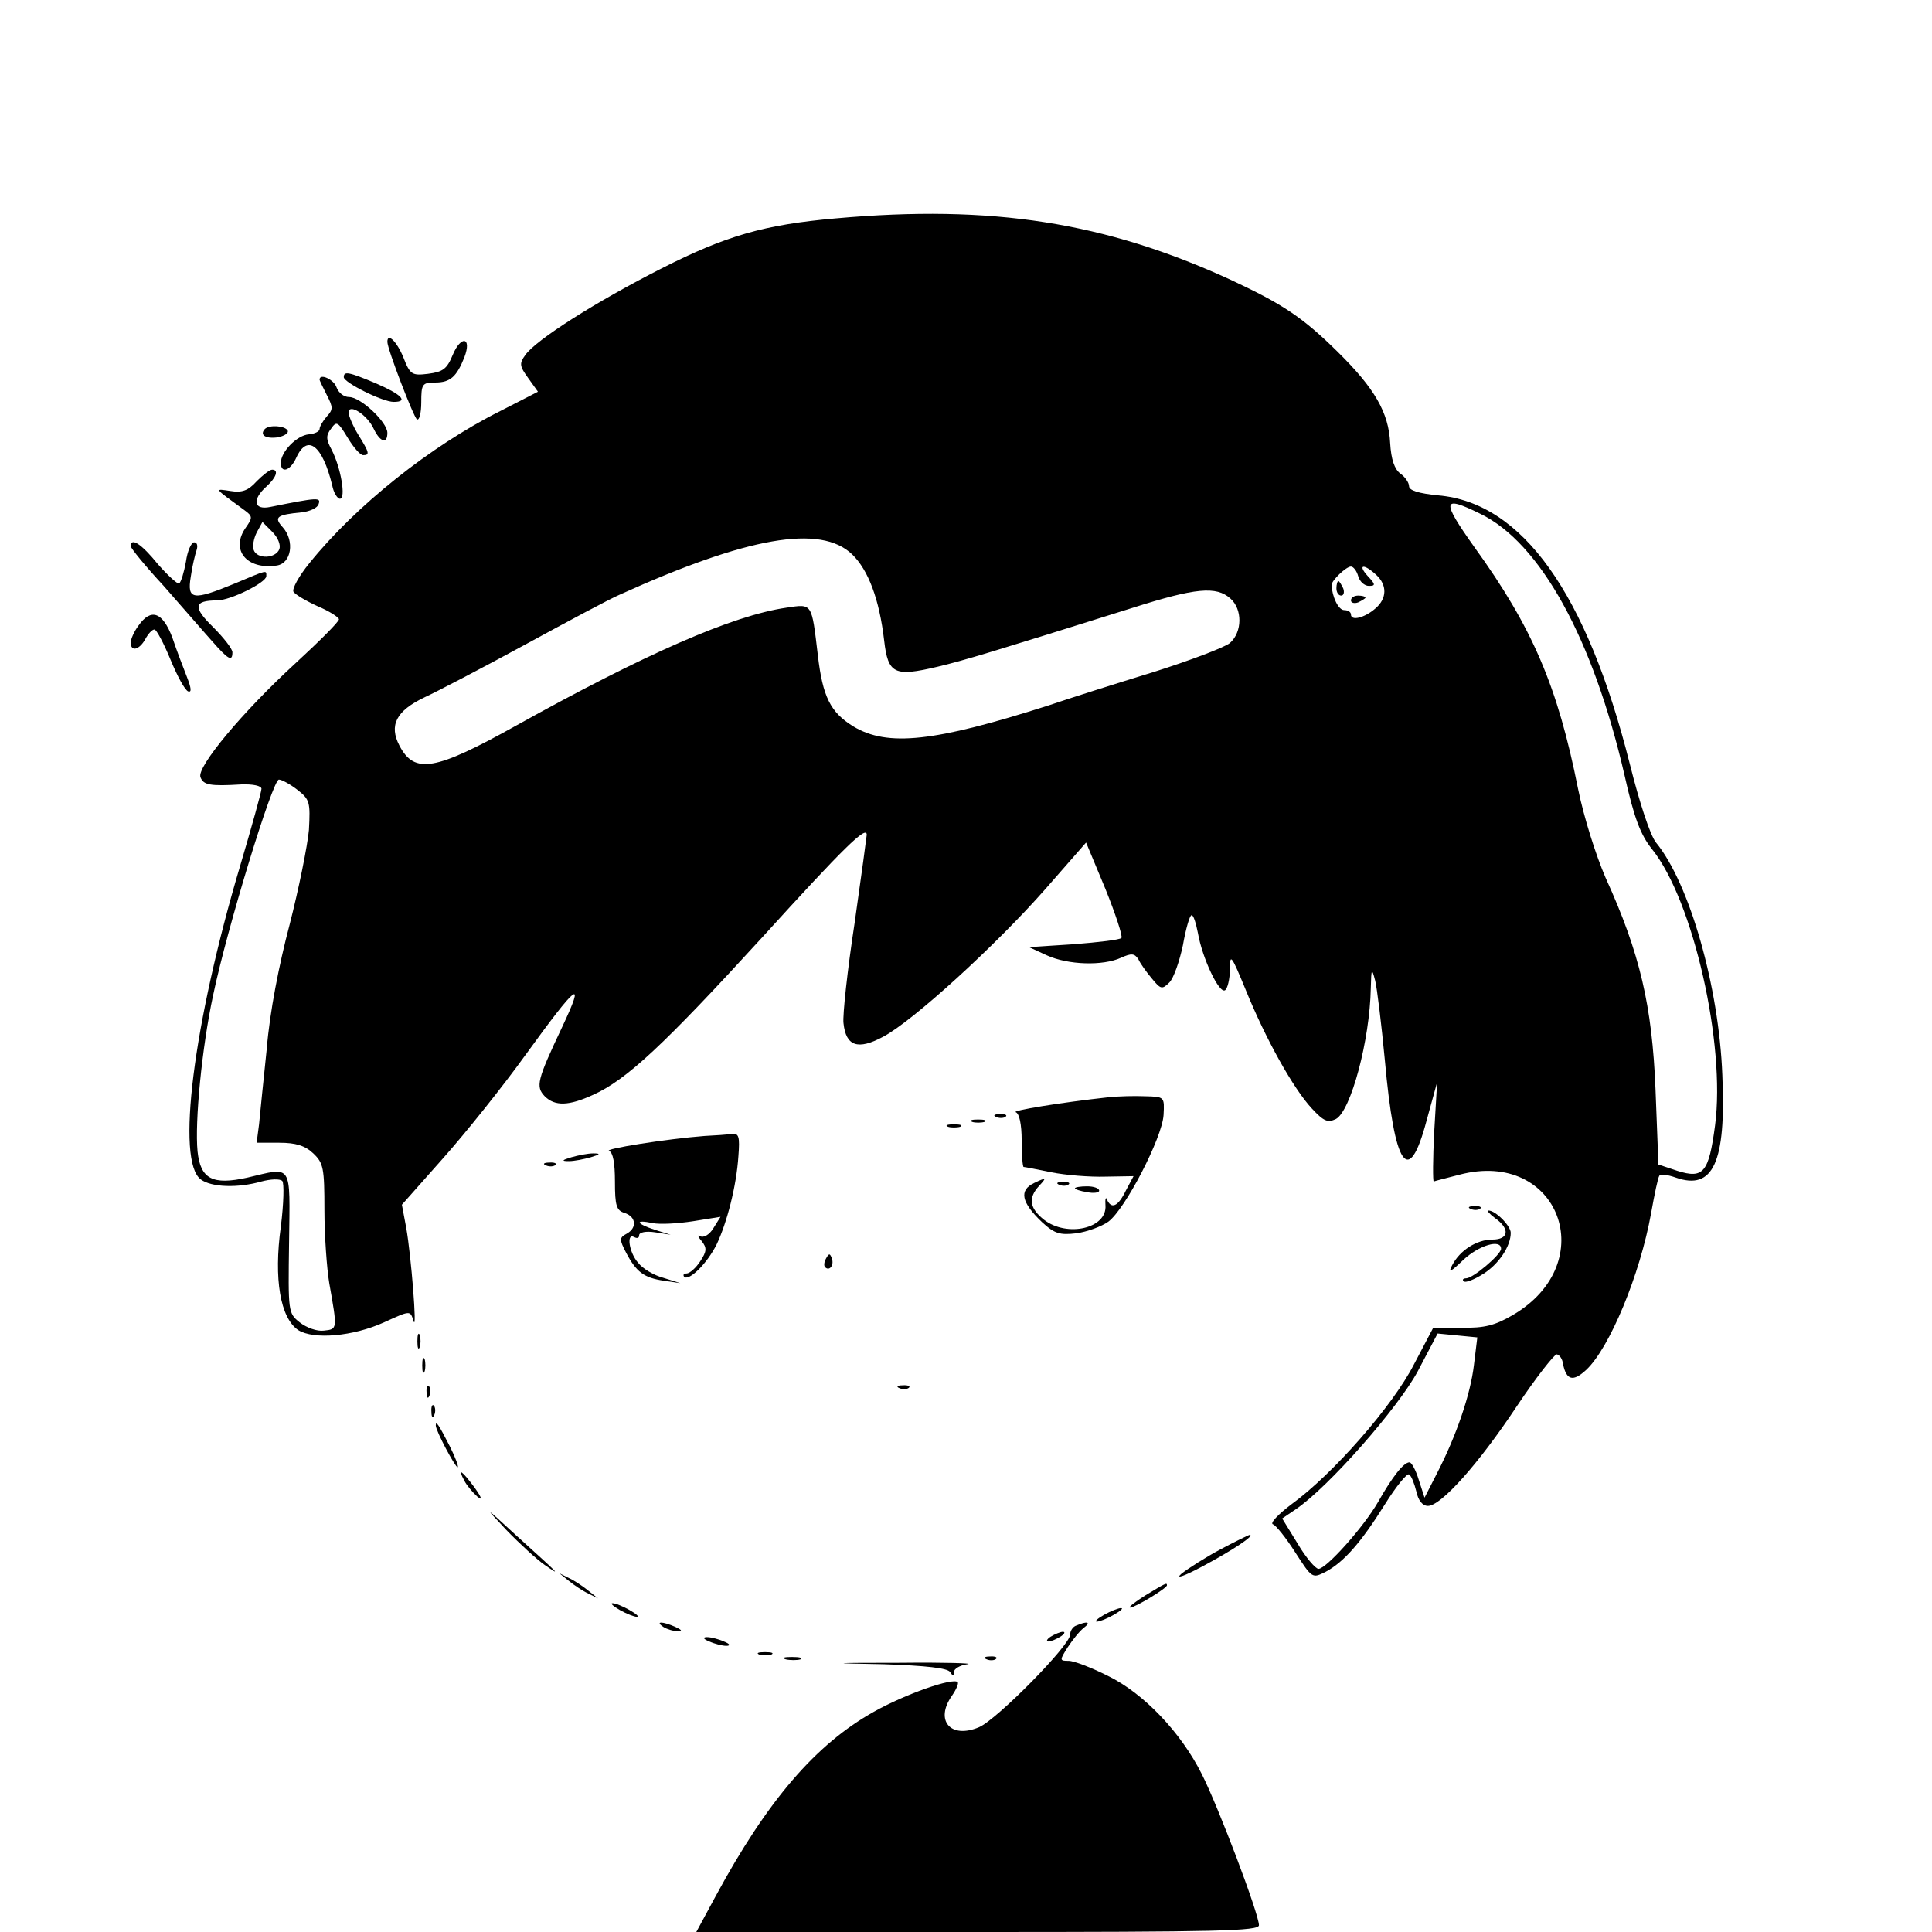 <?xml version="1.0" standalone="no"?>
<!DOCTYPE svg PUBLIC "-//W3C//DTD SVG 20010904//EN"
 "http://www.w3.org/TR/2001/REC-SVG-20010904/DTD/svg10.dtd">
<svg version="1.0" xmlns="http://www.w3.org/2000/svg"
 width="399pt" height="399pt" viewBox="0 0 399 399"
 preserveAspectRatio="xMidYMid meet">

<g transform="translate(0,399) scale(0.1,-0.1)"
fill="#000000" stroke="none">
<path d="M1726 3539 c-148 -13 -227 -36 -359 -103 -138 -70 -260 -148 -282
-179 -13 -18 -12 -23 6 -48 l20 -28 -78 -40 c-144 -72 -299 -196 -394 -314
-22 -27 -36 -53 -33 -59 4 -6 26 -19 50 -30 24 -10 44 -23 44 -27 0 -5 -40
-45 -90 -91 -109 -100 -204 -214 -196 -235 6 -16 19 -19 84 -15 25 1 42 -3 42
-9 0 -6 -20 -78 -44 -159 -97 -326 -133 -611 -81 -648 22 -16 76 -18 125 -4
19 5 38 6 43 1 4 -4 3 -47 -3 -94 -15 -109 -1 -189 36 -214 32 -20 113 -13
177 16 55 25 54 25 61 3 8 -26 -5 136 -15 192 l-9 48 86 97 c47 53 123 148
169 212 108 149 125 162 76 58 -52 -110 -55 -123 -36 -143 21 -21 50 -20 100
3 69 31 146 103 349 325 169 186 216 232 216 212 0 -2 -11 -84 -25 -182 -15
-98 -25 -191 -23 -207 5 -48 30 -56 82 -28 61 32 233 189 335 305 l84 96 40
-96 c21 -52 36 -98 33 -101 -3 -4 -48 -9 -98 -13 l-93 -6 37 -17 c44 -20 116
-22 153 -5 22 10 28 9 36 -3 4 -9 17 -27 28 -40 18 -22 21 -23 36 -8 9 9 21
44 28 77 6 34 14 62 18 62 4 0 9 -17 13 -37 9 -52 44 -126 56 -118 5 3 10 23
10 43 0 34 3 30 33 -43 41 -101 98 -203 136 -244 25 -27 33 -30 50 -22 31 17
70 163 72 270 1 42 2 43 9 16 4 -16 13 -90 20 -164 20 -222 49 -265 86 -126
l22 80 -6 -102 c-3 -57 -3 -103 -1 -103 2 1 26 7 53 14 205 54 295 -182 110
-290 -36 -21 -58 -27 -105 -26 l-59 0 -40 -76 c-44 -86 -168 -227 -252 -288
-28 -21 -46 -40 -39 -42 6 -2 27 -28 46 -58 35 -54 35 -54 63 -40 37 20 72 59
122 139 23 37 46 65 50 62 5 -3 11 -19 15 -35 4 -19 13 -30 24 -30 27 0 104
86 183 205 40 60 78 108 83 108 6 -1 12 -10 13 -20 7 -34 21 -37 48 -12 48 45
111 196 134 324 7 39 14 73 17 77 2 4 17 2 34 -4 77 -27 104 31 96 212 -7 183
-68 396 -137 480 -12 15 -34 82 -54 162 -89 353 -222 540 -396 555 -40 4 -60
10 -60 19 0 7 -8 19 -18 26 -12 9 -19 29 -21 63 -3 63 -32 113 -108 188 -73
72 -114 99 -221 149 -259 119 -493 156 -816 127z m1331 -610 c124 -60 233
-258 298 -540 20 -89 33 -123 57 -153 85 -106 152 -403 130 -570 -13 -98 -24
-111 -78 -94 l-39 13 -6 155 c-7 173 -32 281 -103 437 -20 46 -45 125 -57 184
-42 211 -94 333 -214 499 -69 97 -67 108 12 69z m-1297 -84 c33 -32 56 -92 66
-178 8 -69 21 -75 110 -54 55 13 114 31 404 122 129 41 172 45 201 19 25 -22
25 -69 -1 -92 -11 -9 -82 -36 -158 -60 -75 -23 -173 -54 -217 -69 -235 -75
-332 -86 -403 -43 -47 29 -63 61 -73 147 -13 109 -11 106 -65 98 -111 -16
-293 -96 -559 -244 -167 -93 -209 -100 -240 -41 -22 42 -7 72 52 100 26 12
120 61 208 109 88 48 176 95 195 103 263 119 415 146 480 83z m1045 -45 c3
-11 13 -20 22 -20 14 0 14 3 -2 20 -22 24 -9 27 17 3 23 -21 23 -49 -2 -70
-22 -19 -50 -26 -50 -12 0 5 -6 9 -14 9 -12 0 -25 28 -26 52 0 9 30 38 40 38
5 0 12 -9 15 -20z m-2191 -441 c26 -20 27 -26 24 -83 -3 -33 -21 -122 -40
-196 -22 -83 -41 -181 -47 -255 -7 -66 -14 -137 -16 -157 l-5 -38 47 0 c34 0
53 -6 70 -22 21 -20 23 -30 23 -117 0 -53 5 -121 10 -151 17 -96 17 -95 -11
-98 -14 -2 -36 6 -50 17 -24 19 -24 22 -22 165 2 166 8 156 -86 134 -72 -16
-97 -3 -103 54 -6 61 9 215 32 322 29 139 123 446 136 446 6 0 24 -10 38 -21z
m2430 -1188 c-7 -60 -36 -146 -77 -225 l-25 -49 -12 37 c-6 20 -15 36 -19 36
-12 0 -35 -29 -65 -82 -30 -52 -107 -138 -123 -138 -6 0 -26 23 -43 52 l-32
52 28 19 c68 46 211 209 252 285 l41 78 41 -4 41 -4 -7 -57z"/>
<path d="M2760 2775 c0 -8 4 -15 10 -15 5 0 7 7 4 15 -4 8 -8 15 -10 15 -2 0
-4 -7 -4 -15z"/>
<path d="M2790 2750 c0 -5 7 -7 15 -4 8 4 15 8 15 10 0 2 -7 4 -15 4 -8 0 -15
-4 -15 -10z"/>
<path d="M800 3284 c0 -15 54 -155 61 -160 5 -3 9 13 9 35 0 38 2 41 29 41 31
0 44 12 60 52 16 42 -7 46 -24 5 -12 -29 -20 -35 -51 -39 -33 -4 -37 -2 -51
34 -13 32 -33 52 -33 32z"/>
<path d="M710 3211 c0 -11 80 -51 103 -51 31 0 17 15 -36 38 -57 24 -67 26
-67 13z"/>
<path d="M660 3206 c0 -2 7 -16 15 -32 13 -25 13 -30 0 -44 -8 -9 -15 -21 -15
-26 0 -5 -10 -10 -22 -11 -25 -2 -58 -36 -58 -59 0 -23 20 -16 32 11 23 50 54
25 74 -57 3 -16 11 -28 16 -28 13 0 2 64 -17 101 -12 22 -12 30 -1 44 11 16
14 14 34 -19 12 -20 26 -36 32 -36 14 0 13 5 -10 42 -11 18 -20 39 -20 46 0
20 39 -5 52 -34 13 -27 28 -32 28 -8 0 22 -55 74 -79 74 -11 0 -22 9 -26 20
-5 16 -35 30 -35 16z"/>
<path d="M547 3104 c-12 -13 3 -21 28 -17 13 3 22 9 19 14 -6 10 -38 12 -47 3z"/>
<path d="M530 2996 c-17 -19 -30 -24 -54 -20 -34 5 -35 7 28 -39 18 -13 18
-16 4 -36 -33 -46 1 -88 63 -79 31 4 38 51 13 79 -19 21 -13 26 40 31 16 2 32
9 34 17 5 14 -1 14 -100 -6 -34 -7 -38 15 -8 42 21 19 26 35 12 35 -5 0 -19
-11 -32 -24z m47 -140 c-8 -20 -46 -21 -53 -2 -3 8 0 24 6 36 l12 22 20 -20
c12 -12 18 -27 15 -36z"/>
<path d="M270 2862 c0 -4 30 -41 68 -82 37 -42 81 -93 99 -113 35 -40 43 -44
43 -24 0 7 -18 30 -40 52 -42 41 -40 55 8 55 28 0 102 37 102 50 0 13 4 14
-65 -15 -87 -36 -99 -34 -91 14 3 22 9 46 12 55 3 9 1 16 -5 16 -6 0 -14 -18
-17 -40 -4 -22 -10 -42 -14 -45 -3 -2 -23 16 -44 40 -34 42 -56 56 -56 37z"/>
<path d="M286 2698 c-9 -12 -16 -28 -16 -35 0 -20 18 -15 30 7 6 11 14 20 19
20 4 0 19 -28 33 -62 14 -34 30 -64 37 -66 7 -2 6 7 -3 30 -7 18 -21 54 -30
81 -20 53 -44 62 -70 25z"/>
<path d="M2290 1724 c-101 -11 -203 -28 -192 -31 7 -3 12 -24 12 -59 0 -30 2
-54 4 -54 2 0 28 -5 57 -11 30 -6 80 -10 112 -9 l58 1 -16 -30 c-16 -33 -30
-39 -39 -18 -2 6 -4 1 -3 -12 4 -48 -79 -67 -127 -30 -30 24 -33 45 -10 70 16
17 15 18 -10 6 -32 -15 -27 -40 16 -81 26 -24 37 -27 71 -23 22 3 52 14 66 24
35 26 111 173 114 220 2 38 2 38 -38 39 -22 1 -56 0 -75 -2z"/>
<path d="M2058 1683 c7 -3 16 -2 19 1 4 3 -2 6 -13 5 -11 0 -14 -3 -6 -6z"/>
<path d="M2008 1673 c6 -2 18 -2 25 0 6 3 1 5 -13 5 -14 0 -19 -2 -12 -5z"/>
<path d="M1958 1663 c6 -2 18 -2 25 0 6 3 1 5 -13 5 -14 0 -19 -2 -12 -5z"/>
<path d="M1455 1644 c-78 -6 -210 -27 -197 -31 8 -3 12 -25 12 -63 0 -50 3
-60 20 -65 24 -8 26 -31 4 -43 -15 -8 -15 -12 -1 -39 21 -40 37 -52 78 -58
l34 -5 -35 11 c-19 5 -43 19 -52 31 -19 21 -25 63 -8 53 6 -3 10 -2 10 4 0 6
14 9 33 6 l32 -5 -32 10 c-40 13 -43 22 -5 14 15 -3 52 -1 84 4 l56 9 -15 -24
c-8 -13 -20 -20 -27 -16 -6 4 -5 -1 3 -10 11 -14 11 -21 -3 -42 -9 -14 -22
-25 -28 -25 -6 0 -8 -3 -5 -7 10 -9 47 27 67 67 21 44 41 120 45 183 3 39 1
47 -13 45 -9 -1 -35 -3 -57 -4z"/>
<path d="M1180 1600 c-20 -6 -21 -8 -5 -8 11 0 31 4 45 8 20 6 21 8 5 8 -11 0
-31 -4 -45 -8z"/>
<path d="M1128 1583 c7 -3 16 -2 19 1 4 3 -2 6 -13 5 -11 0 -14 -3 -6 -6z"/>
<path d="M2188 1543 c7 -3 16 -2 19 1 4 3 -2 6 -13 5 -11 0 -14 -3 -6 -6z"/>
<path d="M2220 1536 c0 -2 11 -6 25 -8 14 -3 25 -1 25 3 0 5 -11 9 -25 9 -14
0 -25 -2 -25 -4z"/>
<path d="M3038 1493 c7 -3 16 -2 19 1 4 3 -2 6 -13 5 -11 0 -14 -3 -6 -6z"/>
<path d="M3088 1474 c31 -22 28 -44 -6 -44 -32 0 -67 -22 -83 -53 -9 -17 -3
-14 23 11 32 30 78 44 78 23 0 -12 -58 -61 -72 -61 -6 0 -9 -3 -5 -6 3 -4 21
3 40 15 32 20 57 57 57 85 0 14 -31 46 -46 46 -4 0 2 -7 14 -16z"/>
<path d="M1706 1391 c-4 -7 -5 -15 -2 -18 9 -9 19 4 14 18 -4 11 -6 11 -12 0z"/>
<path d="M862 1220 c0 -14 2 -19 5 -12 2 6 2 18 0 25 -3 6 -5 1 -5 -13z"/>
<path d="M872 1170 c0 -14 2 -19 5 -12 2 6 2 18 0 25 -3 6 -5 1 -5 -13z"/>
<path d="M881 1114 c0 -11 3 -14 6 -6 3 7 2 16 -1 19 -3 4 -6 -2 -5 -13z"/>
<path d="M1858 1123 c7 -3 16 -2 19 1 4 3 -2 6 -13 5 -11 0 -14 -3 -6 -6z"/>
<path d="M891 1074 c0 -11 3 -14 6 -6 3 7 2 16 -1 19 -3 4 -6 -2 -5 -13z"/>
<path d="M900 1046 c0 -11 40 -86 45 -86 3 0 -4 19 -16 43 -23 45 -29 54 -29
43z"/>
<path d="M959 932 c5 -10 18 -25 27 -33 11 -9 9 -2 -6 19 -26 35 -36 42 -21
14z"/>
<path d="M1045 831 c28 -29 64 -62 80 -73 35 -24 34 -23 -60 62 -65 60 -66 60
-20 11z"/>
<path d="M2520 790 c-30 -16 -66 -39 -80 -50 -14 -12 6 -5 45 16 60 32 110 65
95 64 -3 -1 -30 -14 -60 -30z"/>
<path d="M1175 725 c11 -9 29 -21 40 -26 l20 -10 -20 16 c-11 9 -29 21 -40 26
l-20 10 20 -16z"/>
<path d="M2365 695 c-22 -14 -36 -25 -31 -25 10 0 76 40 76 46 0 6 -2 5 -45
-21z"/>
<path d="M1280 665 c14 -8 30 -14 35 -14 6 0 -1 6 -15 14 -14 8 -29 14 -35 14
-5 0 1 -6 15 -14z"/>
<path d="M2280 655 c-14 -8 -20 -14 -15 -14 6 0 21 6 35 14 14 8 21 14 15 14
-5 0 -21 -6 -35 -14z"/>
<path d="M1370 630 c8 -5 22 -9 30 -9 10 0 8 3 -5 9 -27 12 -43 12 -25 0z"/>
<path d="M2223 633 c-7 -2 -13 -11 -13 -19 0 -22 -151 -175 -188 -191 -59 -25
-92 14 -56 65 9 13 14 25 12 28 -10 10 -109 -25 -173 -61 -120 -67 -220 -183
-327 -381 l-40 -74 581 0 c498 0 581 2 581 14 0 23 -84 245 -118 312 -43 86
-120 167 -194 203 -34 17 -70 31 -81 31 -19 0 -19 1 -2 28 10 15 24 33 33 40
16 12 8 15 -15 5z"/>
<path d="M2170 610 c-8 -5 -10 -10 -5 -10 6 0 17 5 25 10 8 5 11 10 5 10 -5 0
-17 -5 -25 -10z"/>
<path d="M1465 600 c11 -5 27 -9 35 -9 9 0 8 4 -5 9 -11 5 -27 9 -35 9 -9 0
-8 -4 5 -9z"/>
<path d="M1568 573 c6 -2 18 -2 25 0 6 3 1 5 -13 5 -14 0 -19 -2 -12 -5z"/>
<path d="M1623 563 c9 -2 23 -2 30 0 6 3 -1 5 -18 5 -16 0 -22 -2 -12 -5z"/>
<path d="M2038 563 c7 -3 16 -2 19 1 4 3 -2 6 -13 5 -11 0 -14 -3 -6 -6z"/>
<path d="M1825 553 c88 -3 132 -8 137 -16 6 -9 8 -9 8 0 0 6 12 14 28 16 15 2
-47 4 -138 3 -149 0 -152 -1 -35 -3z"/>
</g>
</svg>
